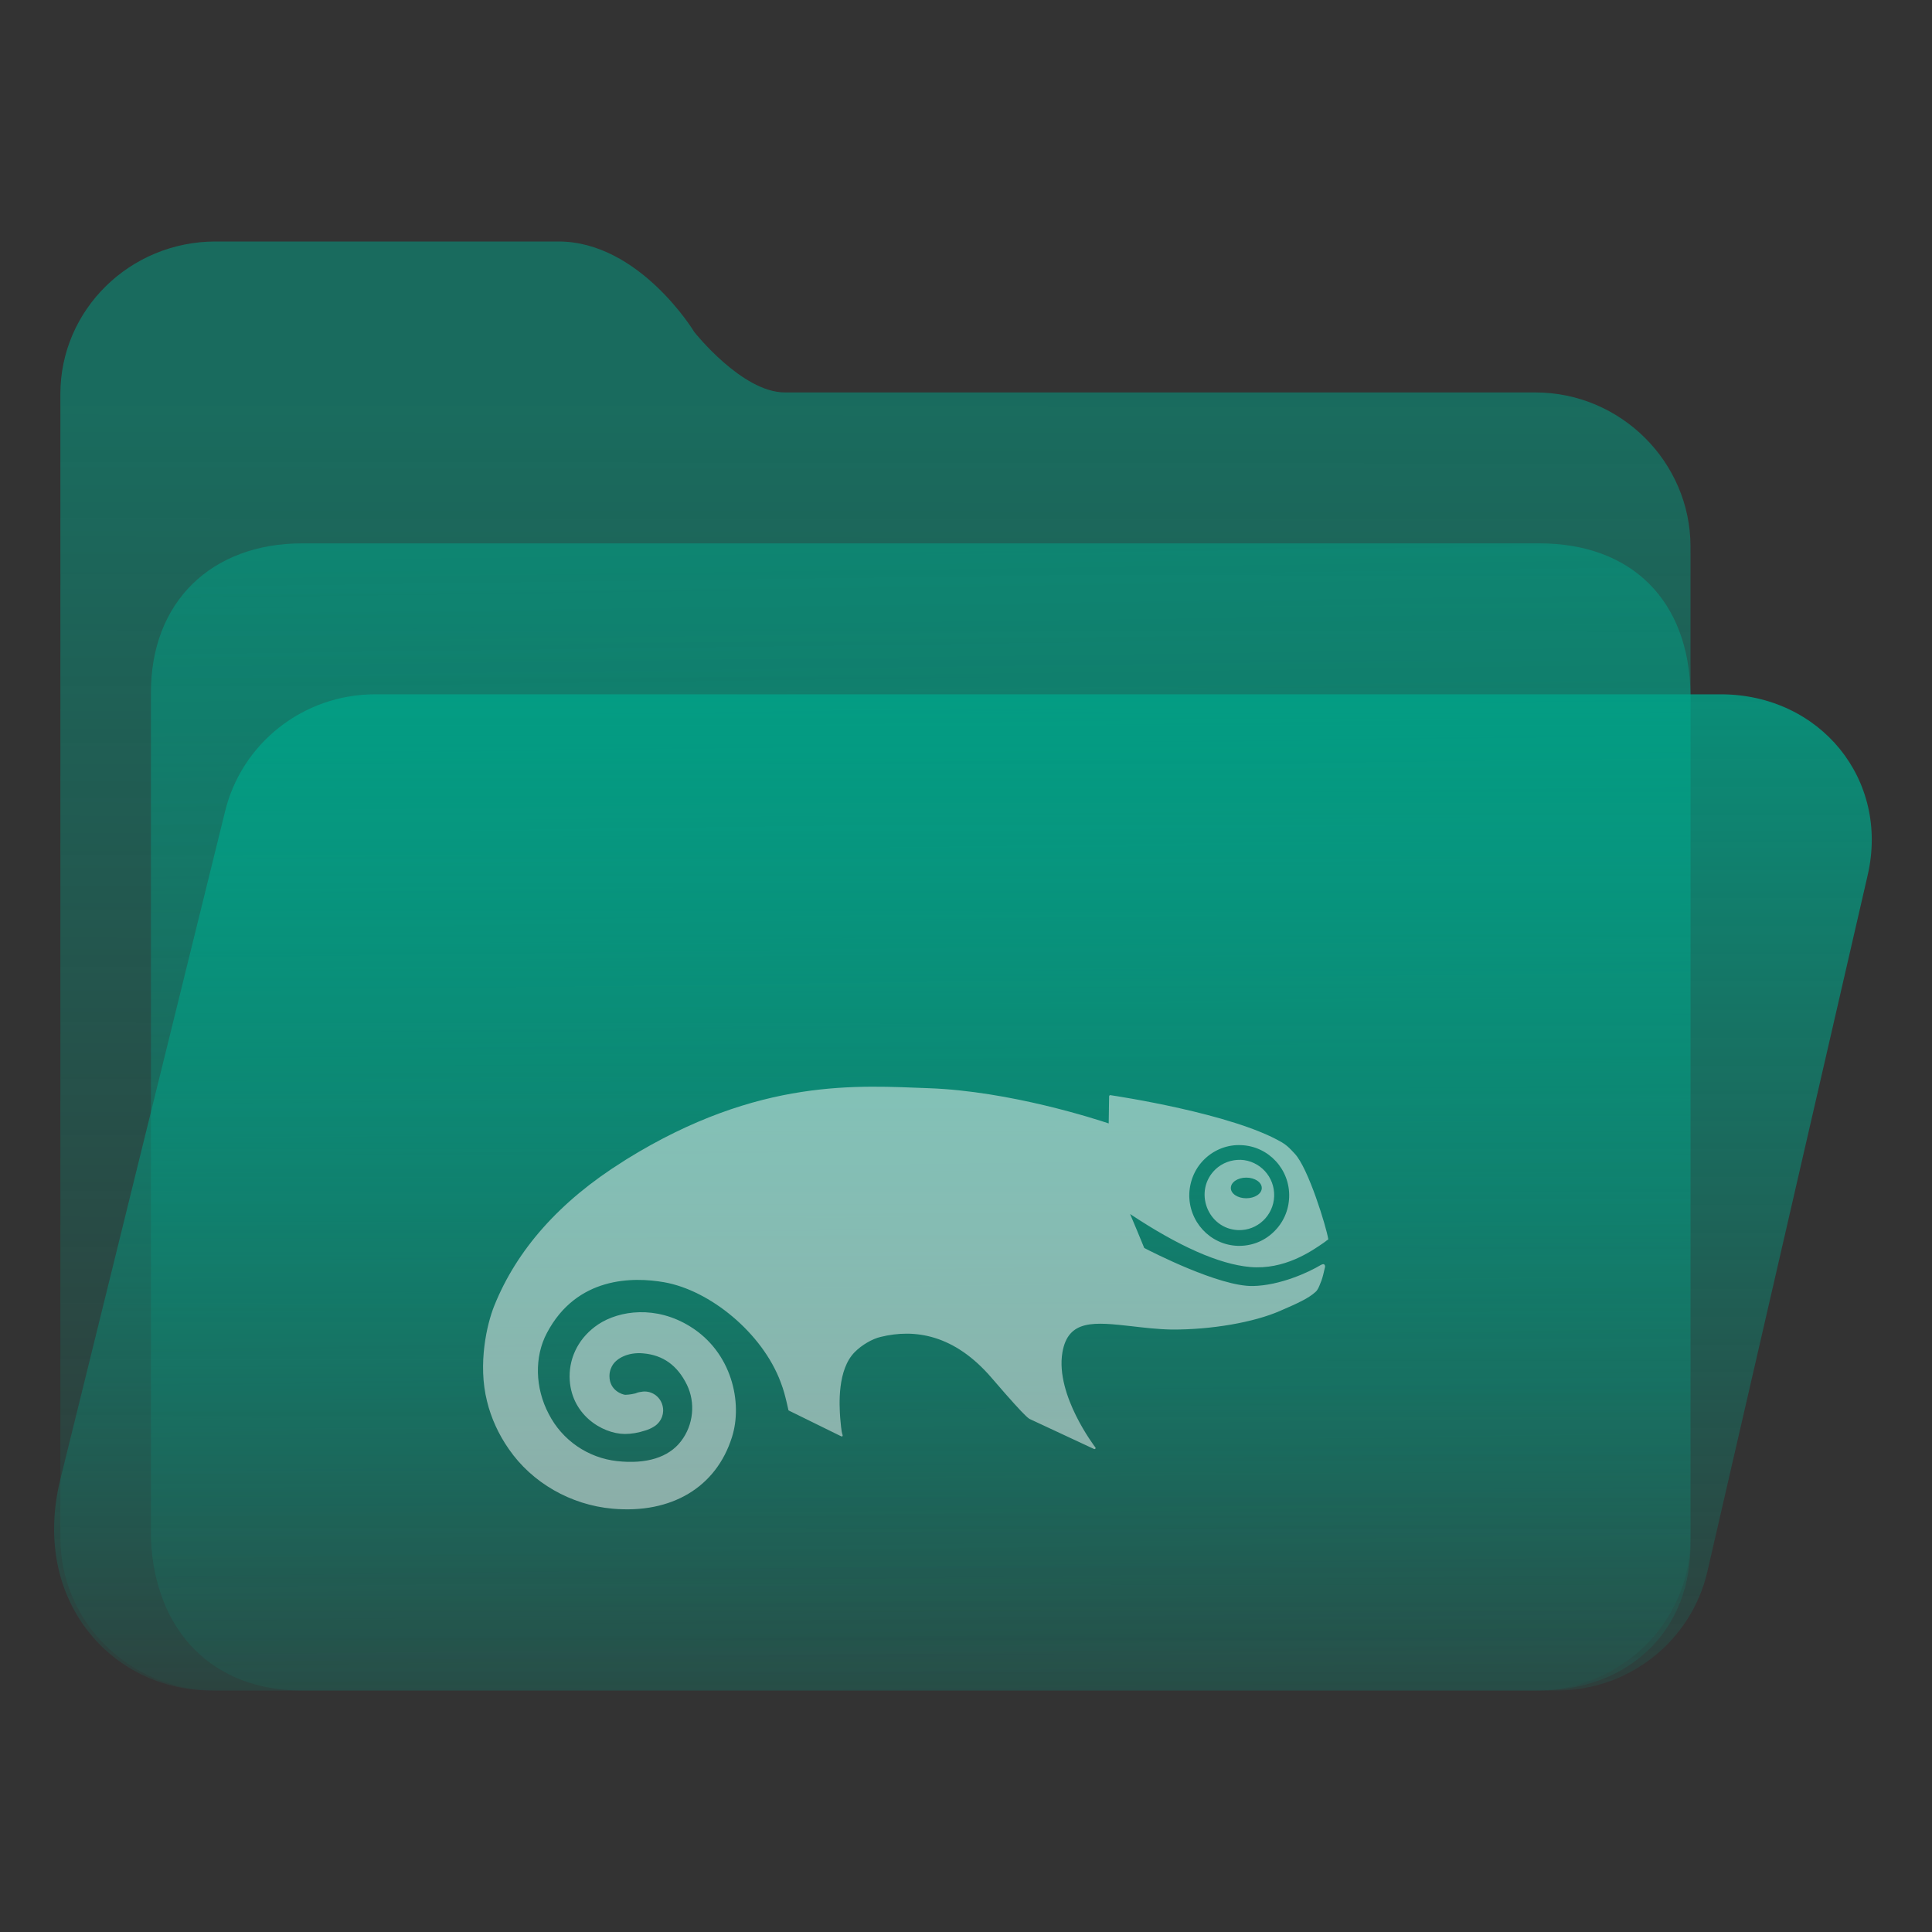<?xml version="1.0" encoding="UTF-8" standalone="no"?>
<svg
   width="64"
   height="64"
   viewBox="0 0 64 64"
   fill="none"
   version="1.1"
   id="svg8"
   sodipodi:docname="folder-openSUSE.svg"
   inkscape:version="1.3.2 (091e20ef0f, 2023-11-25)"
   xmlns:inkscape="http://www.inkscape.org/namespaces/inkscape"
   xmlns:sodipodi="http://sodipodi.sourceforge.net/DTD/sodipodi-0.dtd"
   xmlns:xlink="http://www.w3.org/1999/xlink"
   xmlns="http://www.w3.org/2000/svg"
   xmlns:svg="http://www.w3.org/2000/svg">
  <rect x="0" y="0" width="64" height="64" fill="#333333" stroke="none"/>
  <sodipodi:namedview
     id="namedview8"
     pagecolor="#ffffff"
     bordercolor="#999999"
     borderopacity="1"
     inkscape:showpageshadow="2"
     inkscape:pageopacity="0"
     inkscape:pagecheckerboard="0"
     inkscape:deskcolor="#d1d1d1"
     inkscape:zoom="8.4189901"
     inkscape:cx="30.407448"
     inkscape:cy="48.580649"
     inkscape:window-width="1920"
     inkscape:window-height="996"
     inkscape:window-x="0"
     inkscape:window-y="0"
     inkscape:window-maximized="1"
     inkscape:current-layer="svg8"
     showgrid="true">
    <inkscape:grid
       id="grid8"
       units="px"
       originx="0"
       originy="0"
       spacingx="1"
       spacingy="1"
       empcolor="#0099e5"
       empopacity="0.302"
       color="#0099e5"
       opacity="0.149"
       empspacing="5"
       dotted="false"
       gridanglex="30"
       gridanglez="30"
       visible="true" />
  </sodipodi:namedview>
  <path
     d="M 2,13.053 C 2,10.262 4.303,8 7.143,8 H 18.5 c 2.68,0 4.495,2.987 4.5,3 0,0 1.58,2 3,2 H 50.857 C 53.697,13 56,15.315 56,18.105 V 50.947 C 56,53.738 53.697,56 50.857,56 H 7.143 C 4.303,56 2,53.738 2,50.947 Z"
     id="path1"
     sodipodi:nodetypes="ssscssssssss"
     style="fill:url(#linearGradient17)" />
  <path
     d="m 5,23 c -0.027,-3.092 2.043,-5 5,-5 h 41 c 3.047,0 4.961,1.897 5,5 v 28 c 0.071,3.081 -2.113,5 -5,5 H 10 C 7.013,56 5.137,54.008 5,51 Z"
     id="path2"
     sodipodi:nodetypes="cssccsscc"
     style="fill:url(#linearGradient22)" />
  <path
     d="M 7.442,26.935 C 7.977,24.632 10.043,23 12.423,23 H 57 c 3.287,0 5.606,2.819 4.867,6 L 56.558,52.065 C 56.023,54.368 53.957,56 51.577,56 H 7 C 3.712,56 1.009,53.021 2,49 Z"
     id="path3"
     sodipodi:nodetypes="cssccsscc"
     style="fill:url(#linearGradient20)" />
  <defs
     id="defs8">
    <linearGradient
       id="linearGradient21"
       inkscape:collect="always">
      <stop
         style="stop-color:#00a489;stop-opacity:0.5;"
         offset="0"
         id="stop21" />
      <stop
         style="stop-color:#00a489;stop-opacity:0.1;"
         offset="1"
         id="stop22" />
    </linearGradient>
    <linearGradient
       id="linearGradient4"
       inkscape:collect="always">
      <stop
         style="stop-color:#00a489;stop-opacity:0.8;"
         offset="0"
         id="stop19" />
      <stop
         style="stop-color:#00a489;stop-opacity:0.1;"
         offset="1"
         id="stop20" />
    </linearGradient>
    <linearGradient
       id="linearGradient3"
       inkscape:collect="always">
      <stop
         style="stop-color:#00a489;stop-opacity:0.5;"
         offset="0"
         id="stop15" />
      <stop
         style="stop-color:#00a489;stop-opacity:0.05;"
         offset="1"
         id="stop16" />
    </linearGradient>
    <linearGradient
       id="linearGradient1"
       inkscape:collect="always">
      <stop
         style="stop-color:#ffffff;stop-opacity:1;"
         offset="0"
         id="stop1" />
      <stop
         style="stop-color:#ffffff;stop-opacity:0;"
         offset="1"
         id="stop2" />
    </linearGradient>
    <linearGradient
       id="linearGradient14"
       x1="28.738"
       y1="25"
       x2="28.738"
       y2="51"
       gradientUnits="userSpaceOnUse"
       spreadMethod="pad">
      <stop
         stop-color="#FFD075"
         stop-opacity="0.8"
         id="stop13"
         style="stop-color:#00a489;stop-opacity:0.8;"
         offset="0" />
      <stop
         offset="1"
         stop-color="#FFD075"
         stop-opacity="0"
         id="stop14"
         style="stop-color:#00a489;stop-opacity:0.104;" />
    </linearGradient>
    <linearGradient
       id="linearGradient12"
       x1="28.738"
       y1="25"
       x2="28.738"
       y2="51"
       gradientUnits="userSpaceOnUse"
       spreadMethod="pad">
      <stop
         stop-color="#FFD075"
         stop-opacity="0.8"
         id="stop11"
         style="stop-color:#00ccff;stop-opacity:0.738;"
         offset="0" />
      <stop
         offset="1"
         stop-color="#FFD075"
         stop-opacity="0"
         id="stop12"
         style="stop-color:#aa87de;stop-opacity:0.271;" />
    </linearGradient>
    <linearGradient
       id="linearGradient10"
       x1="28.738"
       y1="25"
       x2="28.738"
       y2="51"
       gradientUnits="userSpaceOnUse">
      <stop
         stop-color="#FFD075"
         stop-opacity="0.8"
         id="stop9"
         style="stop-color:#00ccff;stop-opacity:0.738;"
         offset="0" />
      <stop
         offset="1"
         stop-color="#FFD075"
         stop-opacity="0"
         id="stop10"
         style="stop-color:#aa87de;stop-opacity:0.226;" />
    </linearGradient>
    <linearGradient
       id="paint0_linear_403_1580"
       x1="29"
       y1="13"
       x2="29.238"
       y2="55.989"
       gradientUnits="userSpaceOnUse"
       xlink:href="#paint2_linear_403_1580">
      <stop
         stop-color="#FFD075"
         stop-opacity="0.5"
         id="stop3"
         style="stop-color:#00a489;stop-opacity:0.8;"
         offset="0" />
      <stop
         offset="1"
         stop-color="#FFD075"
         stop-opacity="0"
         id="stop4"
         style="stop-color:#00a489;stop-opacity:0.05;" />
    </linearGradient>
    <linearGradient
       id="paint1_linear_403_1580"
       x1="29.912"
       y1="18.219"
       x2="30.129"
       y2="55.989"
       gradientUnits="userSpaceOnUse">
      <stop
         stop-color="#FFD075"
         stop-opacity="0.5"
         id="stop5"
         offset="0"
         style="stop-color:#00a489;stop-opacity:0.5;" />
      <stop
         offset="1"
         stop-color="#FFD075"
         stop-opacity="0"
         id="stop6"
         style="stop-color:#00a489;stop-opacity:0.05;" />
    </linearGradient>
    <linearGradient
       id="paint2_linear_403_1580"
       x1="28.738"
       y1="25"
       x2="28.738"
       y2="51"
       gradientUnits="userSpaceOnUse"
       xlink:href="#linearGradient12">
      <stop
         stop-color="#FFD075"
         stop-opacity="0.8"
         id="stop7"
         style="stop-color:#00ccff;stop-opacity:0.738;"
         offset="0" />
      <stop
         offset="1"
         stop-color="#FFD075"
         stop-opacity="0"
         id="stop8"
         style="stop-color:#aa87de;stop-opacity:0.55;" />
    </linearGradient>
    <linearGradient
       id="paint179_linear_0_1"
       x1="854.507"
       y1="1462.6"
       x2="896.108"
       y2="1476.18"
       gradientUnits="userSpaceOnUse">
      <stop
         stop-color="white"
         id="stop762" />
      <stop
         offset="1"
         stop-color="white"
         stop-opacity="0"
         id="stop763" />
    </linearGradient>
    <linearGradient
       id="paint180_linear_0_1"
       x1="872.505"
       y1="1444.02"
       x2="894.338"
       y2="1458.47"
       gradientUnits="userSpaceOnUse">
      <stop
         stop-color="white"
         id="stop764" />
      <stop
         offset="1"
         stop-color="white"
         stop-opacity="0"
         id="stop765" />
    </linearGradient>
    <linearGradient
       inkscape:collect="always"
       xlink:href="#linearGradient1"
       id="linearGradient16"
       x1="33.339"
       y1="32.125"
       x2="46.163"
       y2="39.37"
       gradientUnits="userSpaceOnUse" />
    <linearGradient
       inkscape:collect="always"
       xlink:href="#linearGradient3"
       id="linearGradient17"
       x1="30.507"
       y1="13.47"
       x2="30.462"
       y2="56.112"
       gradientUnits="userSpaceOnUse" />
    <linearGradient
       inkscape:collect="always"
       xlink:href="#linearGradient4"
       id="linearGradient20"
       x1="31"
       y1="23"
       x2="31"
       y2="56"
       gradientUnits="userSpaceOnUse" />
    <linearGradient
       inkscape:collect="always"
       xlink:href="#linearGradient21"
       id="linearGradient22"
       x1="30"
       y1="18"
       x2="30.5"
       y2="56"
       gradientUnits="userSpaceOnUse" />
  </defs>
  <rect
     x="30.131"
     y="68.741"
     width="8.192"
     height="8.25"
     rx="5.779"
     fill="url(#paint180_linear_0_1)"
     fill-opacity="0.9"
     id="rect291"
     style="fill:url(#linearGradient16);fill-opacity:1;stroke-width:1"
     ry="5.779" />
  <path
     d="m 41.096,38.421 c -0.305,-0.008 -0.606,0.102 -0.829,0.312 -0.743,0.707 -0.274,1.971 0.747,2.016 0.638,0.023 1.172,-0.482 1.194,-1.121 0.023,-0.643 -0.474,-1.181 -1.112,-1.208 z m 0.187,1.273 c -0.283,0 -0.51,-0.152 -0.51,-0.339 0,-0.193 0.228,-0.345 0.51,-0.345 0.283,0 0.515,0.152 0.515,0.345 0,0.189 -0.233,0.339 -0.515,0.339 z m 2.689,1.387 c 0.007,-0.004 0.032,-0.022 0.028,-0.037 -0.065,-0.404 -0.661,-2.357 -1.113,-2.83 -0.123,-0.129 -0.223,-0.252 -0.423,-0.372 -1.632,-0.956 -5.496,-1.535 -5.678,-1.563 0,0 -0.018,-0.005 -0.031,0.008 -0.008,0.008 -0.014,0.027 -0.014,0.027 l -0.014,0.901 c -0.397,-0.133 -3.267,-1.071 -5.961,-1.167 -2.283,-0.079 -5.605,-0.377 -10.016,2.357 l -0.128,0.083 c -2.074,1.3 -3.504,2.908 -4.251,4.773 -0.237,0.588 -0.551,1.916 -0.237,3.16 0.132,0.547 0.382,1.098 0.724,1.585 0.766,1.111 2.046,1.847 3.432,1.971 1.955,0.175 3.432,-0.707 3.956,-2.366 0.365,-1.14 0,-2.816 -1.385,-3.67 -1.125,-0.699 -2.338,-0.537 -3.044,-0.069 -0.611,0.409 -0.953,1.043 -0.948,1.737 0.014,1.236 1.071,1.888 1.828,1.893 0.223,0 0.442,-0.037 0.693,-0.119 0.091,-0.028 0.182,-0.069 0.264,-0.119 l 0.027,-0.019 0.018,-0.007 h -0.005 c 0.223,-0.152 0.324,-0.427 0.25,-0.689 -0.087,-0.312 -0.396,-0.506 -0.711,-0.441 l -0.046,0.007 -0.055,0.012 -0.087,0.032 c -0.173,0.042 -0.305,0.046 -0.332,0.046 -0.087,-0.004 -0.524,-0.138 -0.524,-0.62 v -0.004 c 0,-0.175 0.068,-0.303 0.109,-0.368 0.136,-0.216 0.506,-0.427 1.007,-0.381 0.661,0.056 1.135,0.4 1.449,1.038 0.291,0.597 0.219,1.337 -0.196,1.874 -0.41,0.533 -1.139,0.763 -2.11,0.658 -0.97,-0.106 -1.823,-0.689 -2.27,-1.562 -0.456,-0.864 -0.479,-1.893 -0.064,-2.678 0.989,-1.883 2.862,-1.866 3.887,-1.686 1.517,0.266 3.25,1.677 3.859,3.308 0.101,0.262 0.15,0.468 0.196,0.657 l 0.064,0.28 1.718,0.845 c 0.037,0.019 0.05,0.022 0.064,0.015 0.019,-0.015 0.009,-0.05 0.009,-0.05 -0.014,-0.042 -0.037,-0.073 -0.078,-0.56 -0.031,-0.427 -0.101,-1.604 0.487,-2.187 0.227,-0.229 0.574,-0.432 0.852,-0.497 1.125,-0.276 2.443,-0.087 3.687,1.369 0.647,0.753 0.962,1.094 1.121,1.245 0,0 0.037,0.037 0.055,0.05 0.023,0.019 0.037,0.032 0.064,0.05 0.055,0.028 2.146,1.001 2.146,1.001 0,0 0.023,0.007 0.041,-0.012 0.018,-0.022 0,-0.042 0,-0.042 -0.014,-0.019 -1.326,-1.727 -1.094,-3.137 0.187,-1.121 1.071,-1.015 2.297,-0.878 0.401,0.046 0.857,0.101 1.326,0.11 1.317,0.007 2.734,-0.239 3.605,-0.625 0.565,-0.243 0.925,-0.409 1.153,-0.616 0.082,-0.069 0.123,-0.179 0.169,-0.299 l 0.032,-0.079 c 0.036,-0.096 0.087,-0.299 0.109,-0.409 0.014,-0.05 0.022,-0.096 -0.018,-0.129 -0.036,-0.028 -0.118,0.022 -0.118,0.022 -0.388,0.235 -1.344,0.676 -2.242,0.693 -1.112,0.022 -3.368,-1.14 -3.6,-1.259 -0.155,-0.377 -0.31,-0.753 -0.469,-1.126 1.613,1.071 2.949,1.663 3.974,1.755 1.139,0.101 2.032,-0.524 2.415,-0.786 0.05,-0.032 0.101,-0.073 0.146,-0.11 z m -4.575,-1.539 c 0.019,-0.445 0.2,-0.859 0.524,-1.163 0.324,-0.303 0.747,-0.464 1.189,-0.445 0.912,0.032 1.627,0.804 1.595,1.723 -0.015,0.445 -0.2,0.859 -0.524,1.163 -0.324,0.308 -0.743,0.464 -1.189,0.45 -0.912,-0.036 -1.622,-0.809 -1.595,-1.727 z"
     id="path1-3"
     style="fill:#f9f9f9;fill-opacity:0.501" />
</svg>
